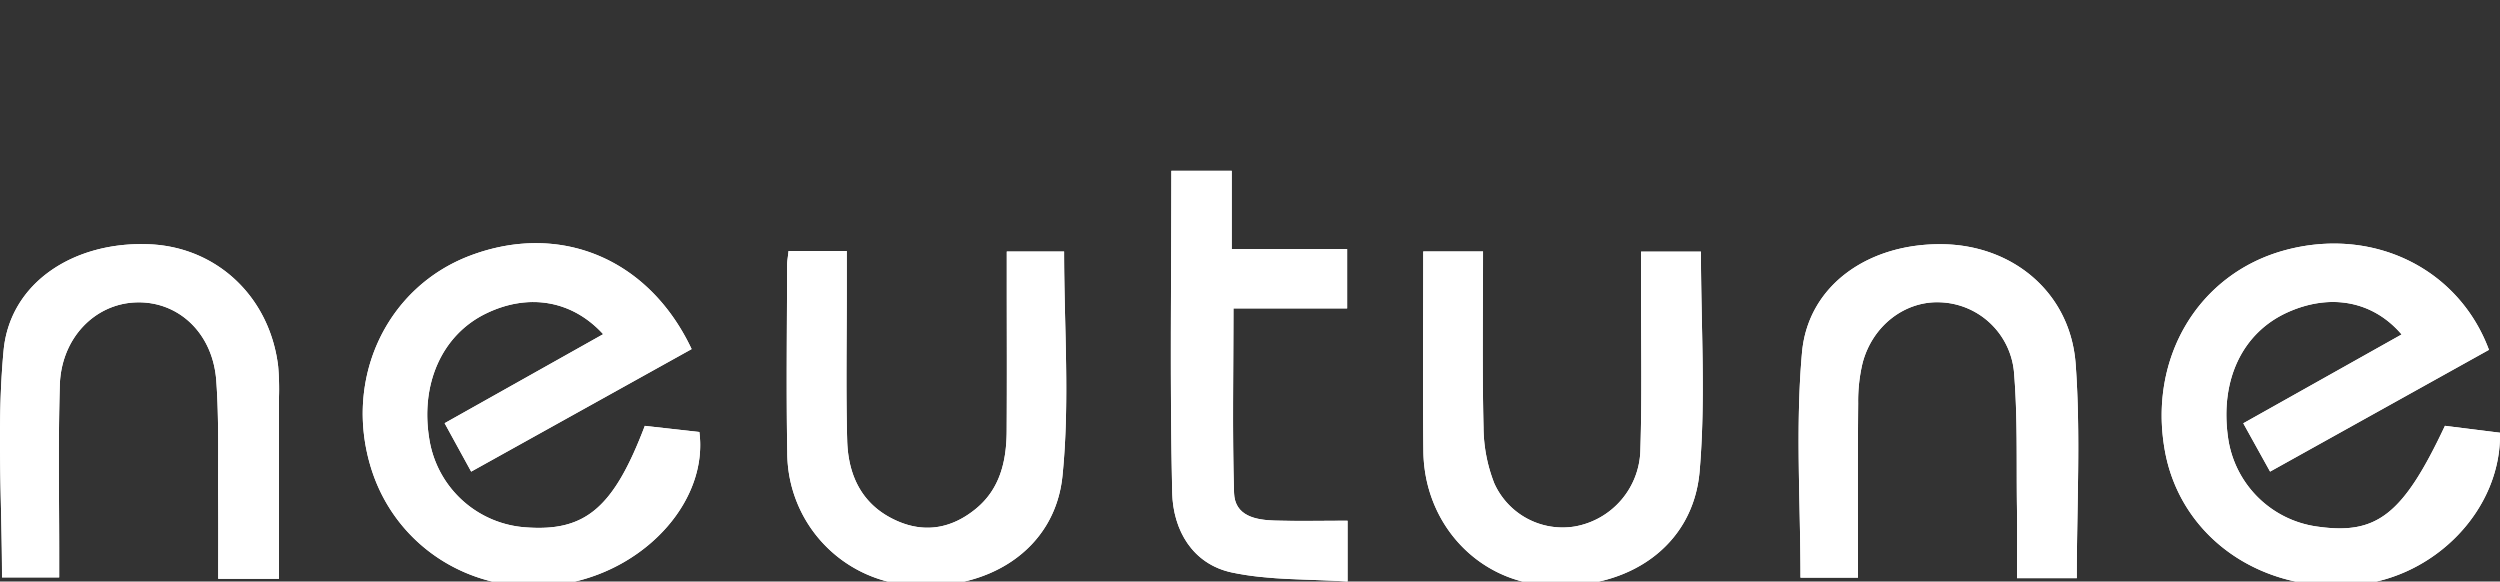 <svg xmlns="http://www.w3.org/2000/svg" width="140.174mm" height="32.607mm" viewBox="0 0 397.343 92.429">
  <rect x="0" y="0" width="397.343" height="92.429" fill="#333333" stroke="none"/>
  <g>
    <path d="M109.924,55.482C103.1,41.026,88.953,35.256,74.737,40.626c-13.246,5-20.057,19.4-15.845,33.493,4.034,13.5,17.615,21.41,31.727,18.484,12.559-2.6,21.919-13.34,20.536-23.943l-8.669-.973C97.5,80.793,93,84.541,83.5,83.812a16.666,16.666,0,0,1-15.208-13.69c-1.6-8.939,1.893-16.86,8.944-20.288,6.72-3.267,13.67-2.146,18.633,3.28l-25.2,14.148,4.22,7.695Zm278.67,12.2c-6.636,14.1-10.793,17.359-20.212,16.026a16.584,16.584,0,0,1-14.258-14.136c-1.314-9.19,2.286-16.73,9.532-19.961,6.767-3.017,13.5-1.775,18.055,3.549L356.545,67.279l4.257,7.675L395.588,55.6c-4.874-13.074-18.6-19.609-32.477-15.816-13.7,3.746-21.68,17.078-19.038,31.823,2.461,13.735,15.282,22.765,30.327,21.359,12.681-1.185,23.176-12.044,22.939-24.191ZM44.339,91.989c0-9.831.006-19.28,0-28.728a42.541,42.541,0,0,0-.127-5.041c-1.322-11-9.689-18.919-20.413-19.393C11.826,38.3,1.589,44.876.573,55.707-.546,67.635.318,79.749.318,91.774H9.406c0-1.238,0-2.141,0-3.043.013-9.175-.171-18.356.1-27.524.22-7.465,5.561-12.945,12.158-13.148,6.687-.206,12.162,4.861,12.71,12.436.451,6.237.249,12.523.3,18.788.034,4.2.006,8.4.006,12.706Zm285.74-.1c0-11.485.635-22.8-.178-34.014-.82-11.31-9.887-18.844-21.021-19.058-11.753-.225-21.516,6.43-22.476,17.242-1.047,11.792-.238,23.748-.238,35.748H295.3c0-9.45-.041-18.6.031-27.754a25.991,25.991,0,0,1,.695-6.335c1.567-5.977,6.753-9.921,12.362-9.673a12.219,12.219,0,0,1,11.7,10.98c.6,7.139.384,14.35.48,21.529.05,3.763.009,7.527.009,11.335ZM226.206,39.971c0,10.74-.1,21.256.026,31.77.134,11.41,8.5,20.481,19.379,21.275,13.01.95,23.49-6.107,24.522-18.107.988-11.5.213-23.14.213-34.915h-9.522c0,2.061,0,3.871,0,5.681-.013,8.568.163,17.143-.1,25.7a12.627,12.627,0,0,1-10.419,12.3,11.91,11.91,0,0,1-12.8-6.846,24.8,24.8,0,0,1-1.716-8.868c-.212-9.277-.078-18.561-.078-27.993Zm-100.875-.078c-.112,1.051-.229,1.645-.23,2.24-.012,9.937-.15,19.875.026,29.809a21.165,21.165,0,0,0,19.132,21.043c12.655,1.179,23.41-5.568,24.605-17.337,1.191-11.736.261-23.687.261-35.668h-9.11v4.7c0,7.949.034,15.9-.015,23.847-.029,4.73-1.043,9.186-4.906,12.345-3.7,3.026-7.925,3.921-12.438,1.956-5.57-2.425-7.855-7.132-8.008-12.839-.213-7.944-.061-15.9-.065-23.846,0-2.063,0-4.126,0-6.251Zm70.71,9.126h18.07V39.581H195.768V27.148h-9.595c0,17.229-.25,34.2.136,51.146.135,5.966,3.238,11.378,9.506,12.7,5.972,1.263,12.262,1.018,18.362,1.433V82.764c-4.006,0-7.8.086-11.583-.026-3.042-.09-6.348-.728-6.458-4.417C195.851,68.737,196.041,59.14,196.041,49.019Z" fill="#fff"/>
    <path d="M109.924,55.482,74.888,74.957l-4.22-7.695,25.2-14.148c-4.963-5.426-11.913-6.547-18.633-3.28-7.051,3.428-10.543,11.349-8.944,20.288A16.666,16.666,0,0,0,83.5,83.812c9.5.729,14-3.019,18.986-16.125l8.669.973C112.538,79.263,103.178,90,90.619,92.6c-14.112,2.926-27.693-4.987-31.727-18.484-4.212-14.093,2.6-28.489,15.845-33.493C88.953,35.256,103.1,41.026,109.924,55.482Z" fill="#fff"/>
    <path d="M388.594,67.677l8.745,1.1c.237,12.147-10.258,23.006-22.939,24.191-15.045,1.406-27.866-7.624-30.327-21.359-2.642-14.745,5.334-28.077,19.038-31.823,13.877-3.793,27.6,2.742,32.477,15.816L360.8,74.954l-4.257-7.675,25.166-14.124c-4.557-5.324-11.288-6.566-18.055-3.549-7.246,3.231-10.846,10.771-9.532,19.961A16.584,16.584,0,0,0,368.382,83.7C377.8,85.036,381.958,81.774,388.594,67.677Z" fill="#fff"/>
    <path d="M44.339,91.989H34.681c0-4.3.028-8.506-.006-12.706-.052-6.265.15-12.551-.3-18.788-.548-7.575-6.023-12.642-12.71-12.436-6.6.2-11.938,5.683-12.158,13.148-.271,9.168-.087,18.349-.1,27.524,0,.9,0,1.805,0,3.043H.318c0-12.025-.864-24.139.255-36.067C1.589,44.876,11.826,38.3,23.794,38.827c10.724.474,19.091,8.391,20.413,19.393a42.541,42.541,0,0,1,.127,5.041C44.345,72.709,44.339,82.158,44.339,91.989Z" fill="#fff"/>
    <path d="M330.079,91.893h-9.5c0-3.808.041-7.572-.009-11.335-.1-7.179.123-14.39-.48-21.529a12.219,12.219,0,0,0-11.7-10.98c-5.609-.248-10.8,3.7-12.362,9.673a25.991,25.991,0,0,0-.695,6.335c-.072,9.152-.031,18.3-.031,27.754h-9.137c0-12-.809-23.956.238-35.748.96-10.812,10.723-17.467,22.476-17.242,11.134.214,20.2,7.748,21.021,19.058C330.714,69.091,330.079,80.408,330.079,91.893Z" fill="#fff"/>
    <path d="M226.206,39.971h9.5c0,9.432-.134,18.716.078,27.993a24.8,24.8,0,0,0,1.716,8.868,11.91,11.91,0,0,0,12.8,6.846,12.627,12.627,0,0,0,10.419-12.3c.266-8.56.09-17.135.1-25.7,0-1.81,0-3.62,0-5.681h9.522c0,11.775.775,23.42-.213,34.915-1.032,12-11.512,19.057-24.522,18.107-10.881-.794-19.245-9.865-19.379-21.275C226.108,61.227,226.206,50.711,226.206,39.971Z" fill="#fff"/>
    <path d="M125.331,39.893h9.252c0,2.125,0,4.188,0,6.251,0,7.949-.148,15.9.065,23.846.153,5.707,2.438,10.414,8.008,12.839,4.513,1.965,8.738,1.07,12.438-1.956,3.863-3.159,4.877-7.615,4.906-12.345.049-7.949.014-15.9.015-23.847v-4.7h9.11c0,11.981.93,23.932-.261,35.668-1.195,11.769-11.95,18.516-24.605,17.337a21.165,21.165,0,0,1-19.132-21.043c-.176-9.934-.038-19.872-.026-29.809C125.1,41.538,125.219,40.944,125.331,39.893Z" fill="#fff"/>
    <path d="M196.041,49.019c0,10.121-.19,19.718.095,29.3.11,3.689,3.416,4.327,6.458,4.417,3.786.112,7.577.026,11.583.026v9.665c-6.1-.415-12.39-.17-18.362-1.433-6.268-1.324-9.371-6.736-9.506-12.7-.386-16.951-.136-33.917-.136-51.146h9.595V39.581h18.343v9.438Z" fill="#fff"/>
  </g>
</svg>
